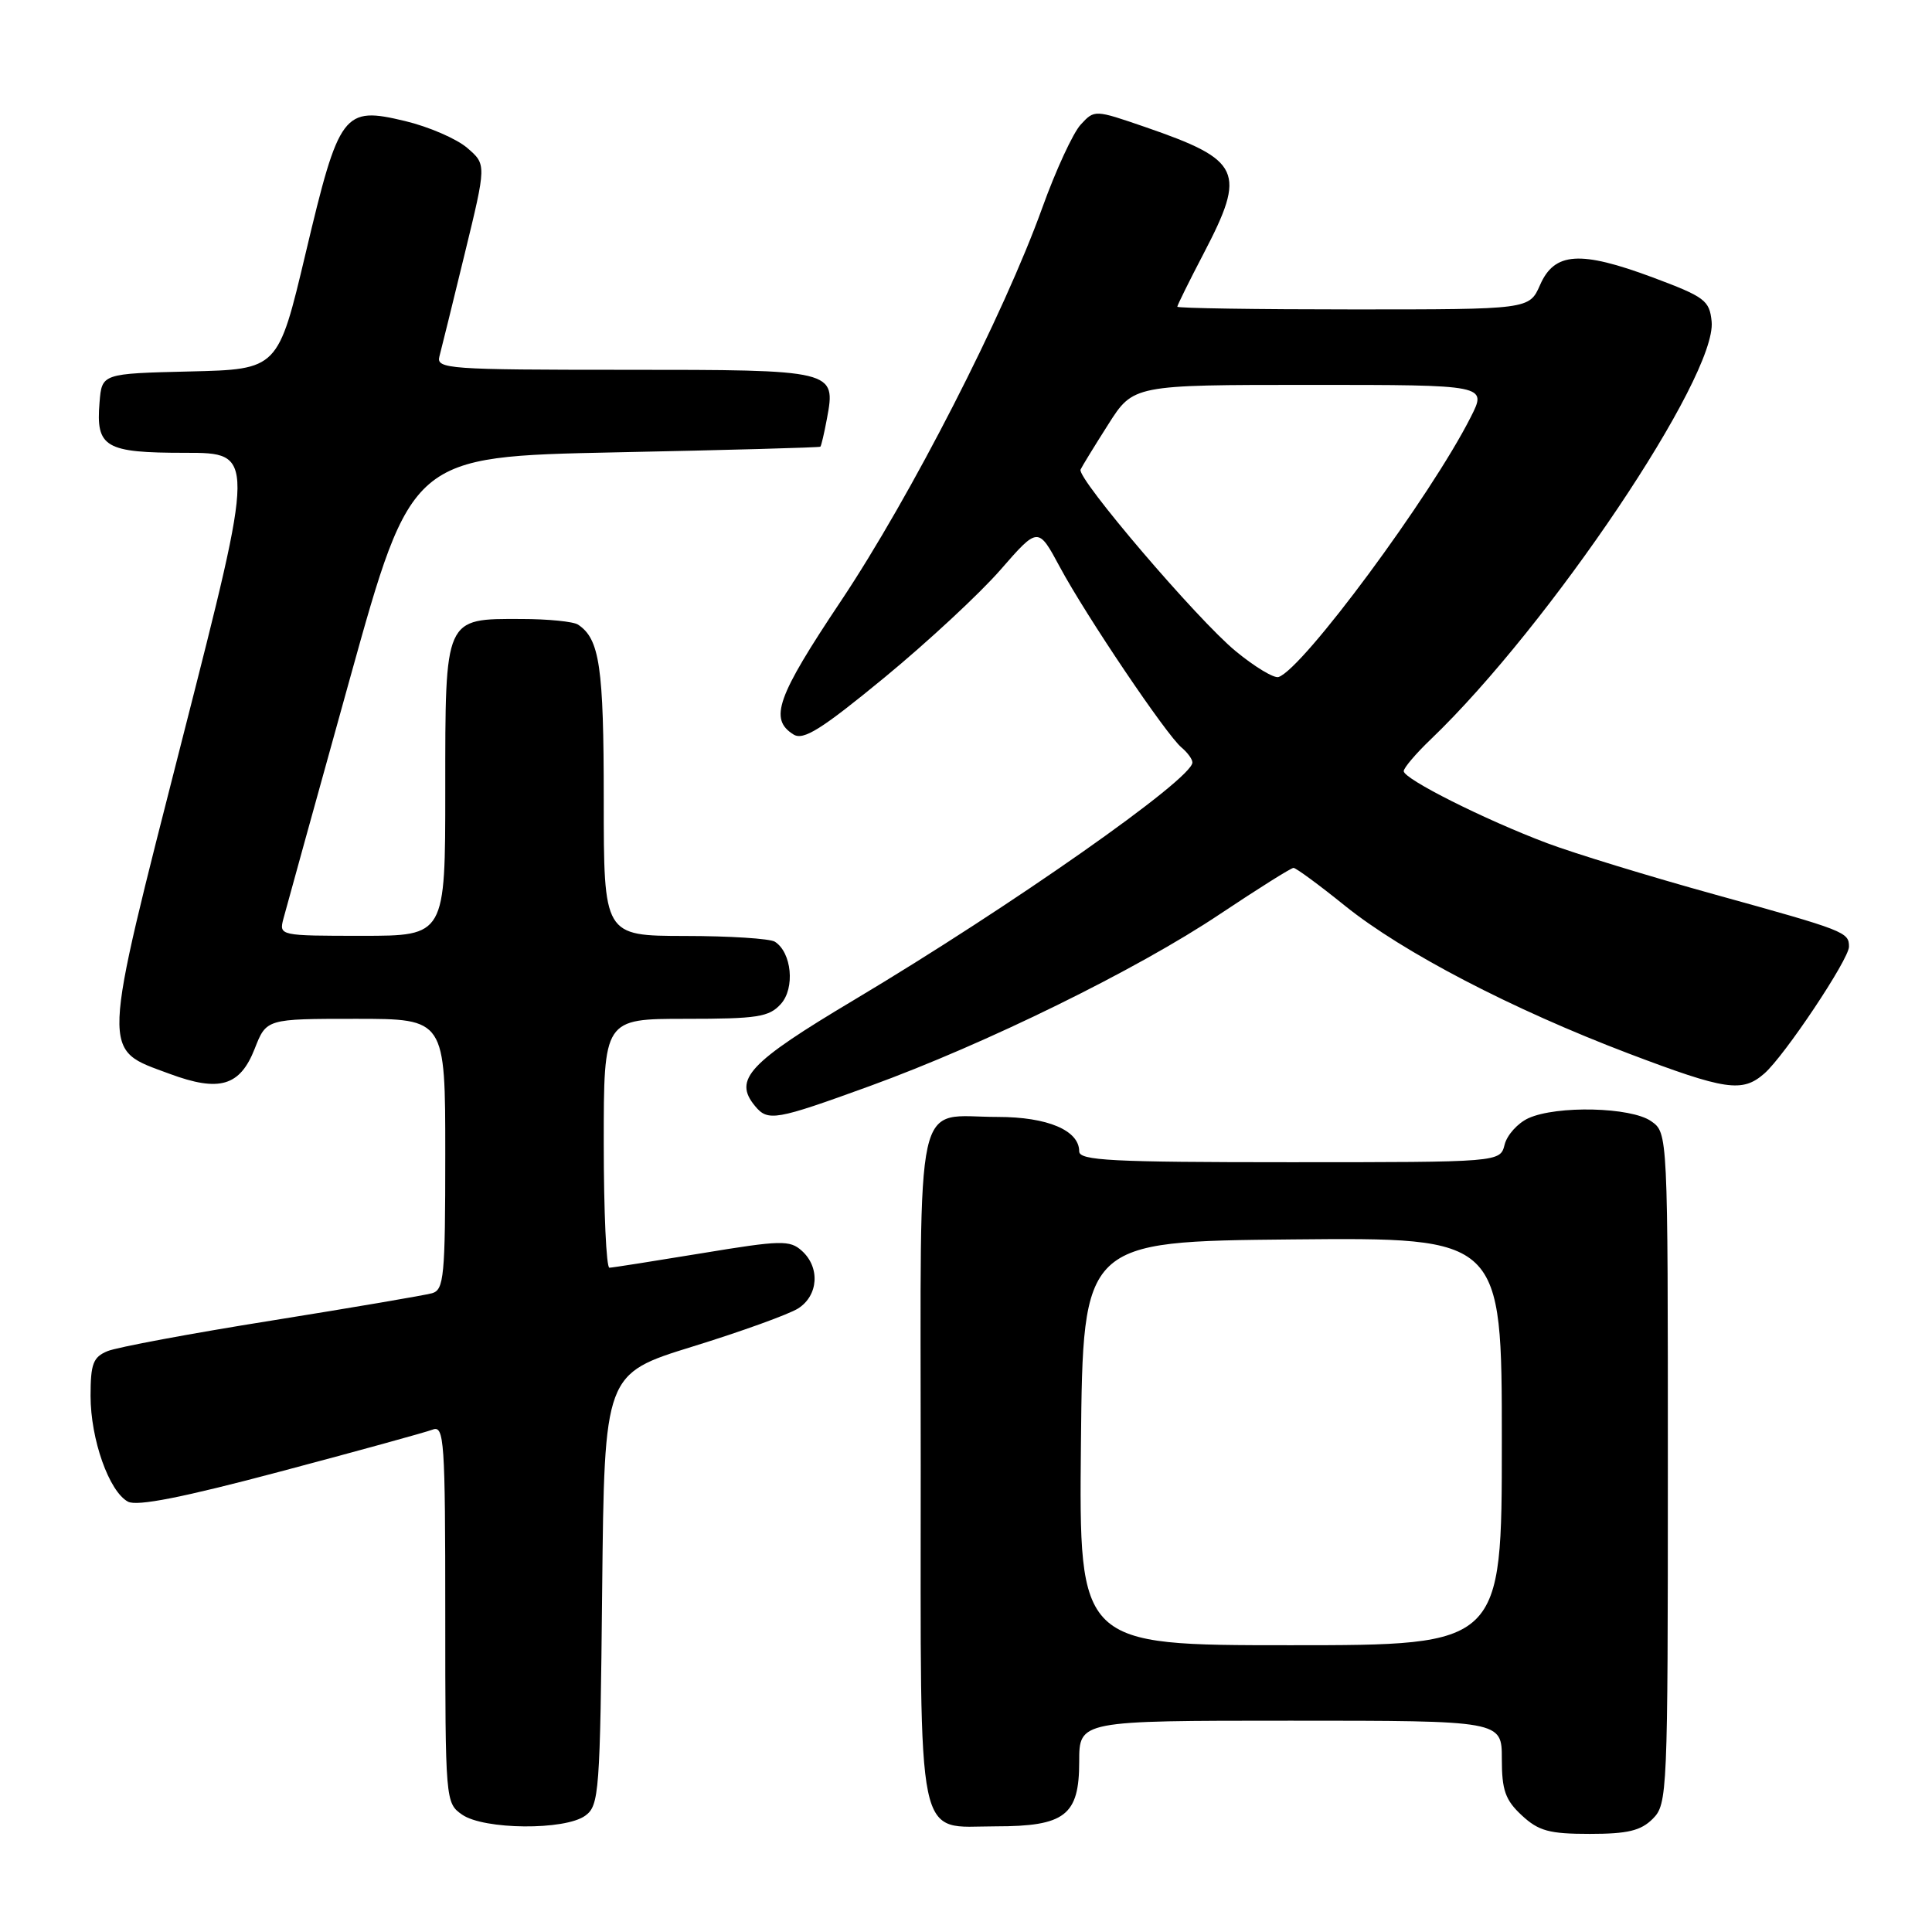 <?xml version="1.0" encoding="UTF-8" standalone="no"?>
<!DOCTYPE svg PUBLIC "-//W3C//DTD SVG 1.1//EN" "http://www.w3.org/Graphics/SVG/1.1/DTD/svg11.dtd" >
<svg xmlns="http://www.w3.org/2000/svg" xmlns:xlink="http://www.w3.org/1999/xlink" version="1.1" viewBox="0 0 256 256">
 <g >
 <path fill="currentColor"
d=" M 219.00 241.00 C 220.94 239.06 221.00 237.67 221.00 194.56 C 221.00 150.11 221.00 150.11 218.78 148.56 C 216.11 146.69 206.28 146.46 202.52 148.17 C 201.11 148.82 199.69 150.39 199.37 151.67 C 198.78 154.00 198.78 154.00 170.89 154.00 C 147.25 154.00 143.00 153.78 143.00 152.56 C 143.00 149.78 138.80 148.00 132.21 148.00 C 121.01 148.00 122.00 143.54 122.00 194.21 C 122.00 245.55 121.26 242.00 131.93 242.00 C 141.12 242.00 143.00 240.55 143.00 233.44 C 143.00 228.00 143.00 228.00 171.00 228.00 C 199.00 228.00 199.00 228.00 199.00 233.05 C 199.00 237.22 199.46 238.52 201.65 240.55 C 203.88 242.62 205.29 243.00 210.65 243.00 C 215.67 243.00 217.42 242.58 219.00 241.00 Z  M 77.56 240.58 C 79.39 239.24 79.52 237.54 79.79 210.60 C 80.09 182.04 80.09 182.04 91.79 178.42 C 98.23 176.43 104.51 174.16 105.75 173.38 C 108.45 171.67 108.69 167.93 106.25 165.74 C 104.66 164.30 103.47 164.33 93.00 166.06 C 86.67 167.10 81.16 167.97 80.75 167.98 C 80.34 167.99 80.00 160.57 80.00 151.50 C 80.00 135.00 80.00 135.00 90.85 135.00 C 100.35 135.00 101.91 134.76 103.46 133.04 C 105.37 130.94 104.91 126.20 102.67 124.78 C 102.03 124.37 96.66 124.02 90.75 124.02 C 80.00 124.00 80.00 124.00 80.00 105.93 C 80.00 88.37 79.46 84.67 76.60 82.77 C 76.00 82.36 72.61 82.02 69.08 82.02 C 58.86 81.99 59.00 81.68 59.00 104.65 C 59.00 124.00 59.00 124.00 47.98 124.00 C 37.05 124.00 36.97 123.98 37.55 121.75 C 37.88 120.51 41.83 106.22 46.34 90.00 C 54.54 60.50 54.54 60.50 81.52 59.94 C 96.36 59.64 108.59 59.30 108.70 59.19 C 108.82 59.09 109.21 57.42 109.57 55.49 C 110.78 49.02 110.68 49.00 82.76 49.00 C 59.45 49.00 57.80 48.88 58.22 47.25 C 58.48 46.29 59.98 40.17 61.57 33.65 C 64.46 21.79 64.46 21.79 61.91 19.60 C 60.51 18.39 56.81 16.79 53.68 16.04 C 45.49 14.08 44.95 14.79 40.50 33.55 C 36.85 48.94 36.85 48.94 25.18 49.22 C 13.50 49.50 13.50 49.50 13.19 53.32 C 12.69 59.29 13.91 60.00 24.54 60.00 C 33.83 60.00 33.83 60.00 24.23 97.63 C 13.29 140.56 13.36 138.90 22.48 142.29 C 29.07 144.73 31.80 143.93 33.75 138.96 C 35.30 135.00 35.30 135.00 47.15 135.00 C 59.00 135.00 59.00 135.00 59.00 152.93 C 59.00 169.16 58.83 170.91 57.25 171.36 C 56.29 171.63 46.73 173.26 36.00 174.98 C 25.27 176.69 15.49 178.52 14.25 179.03 C 12.34 179.82 12.00 180.71 12.00 184.96 C 12.00 190.71 14.45 197.64 16.96 198.98 C 18.16 199.62 24.24 198.42 37.17 194.98 C 47.34 192.28 56.42 189.78 57.33 189.43 C 58.86 188.84 59.00 190.86 59.00 213.84 C 59.00 238.59 59.03 238.91 61.22 240.44 C 64.10 242.46 74.87 242.55 77.56 240.58 Z  M 115.25 143.91 C 130.62 138.32 150.64 128.49 161.65 121.12 C 166.69 117.76 171.07 115.00 171.40 115.00 C 171.72 115.00 174.80 117.26 178.23 120.03 C 185.88 126.19 200.39 133.74 215.81 139.60 C 228.68 144.48 230.86 144.80 233.78 142.25 C 236.46 139.91 245.00 127.11 245.00 125.44 C 245.00 123.51 244.50 123.31 227.27 118.54 C 218.60 116.14 208.57 113.07 204.99 111.72 C 196.75 108.62 186.00 103.22 186.00 102.18 C 186.00 101.75 187.62 99.84 189.60 97.95 C 205.31 82.89 227.52 49.86 226.80 42.60 C 226.52 39.80 225.90 39.34 219.00 36.76 C 209.38 33.18 205.98 33.40 204.07 37.75 C 202.64 41.00 202.64 41.00 179.32 41.00 C 166.49 41.00 156.00 40.84 156.00 40.64 C 156.00 40.45 157.57 37.26 159.50 33.57 C 165.17 22.70 164.49 21.23 151.77 16.84 C 145.05 14.53 145.03 14.52 143.20 16.51 C 142.19 17.60 139.90 22.55 138.12 27.50 C 133.01 41.71 120.70 65.75 111.42 79.65 C 102.92 92.37 101.89 95.29 105.14 97.32 C 106.45 98.15 108.81 96.67 117.18 89.79 C 122.90 85.08 129.83 78.65 132.57 75.50 C 137.56 69.78 137.56 69.78 140.44 75.14 C 143.91 81.60 154.55 97.38 156.56 99.05 C 157.35 99.71 158.00 100.60 158.00 101.03 C 158.00 103.22 134.05 120.03 113.18 132.49 C 99.16 140.85 97.13 143.04 100.05 146.56 C 101.76 148.63 102.76 148.45 115.25 143.91 Z  M 143.23 191.25 C 143.50 164.50 143.50 164.50 171.25 164.23 C 199.00 163.97 199.00 163.97 199.00 190.98 C 199.00 218.00 199.00 218.00 170.98 218.00 C 142.97 218.00 142.97 218.00 143.23 191.25 Z  M 163.73 86.28 C 158.68 82.13 142.66 63.36 143.18 62.22 C 143.36 61.82 145.00 59.14 146.84 56.25 C 150.17 51.00 150.17 51.00 173.61 51.00 C 197.04 51.00 197.04 51.00 194.89 55.25 C 189.60 65.73 172.65 88.65 169.41 89.71 C 168.81 89.90 166.25 88.36 163.73 86.28 Z "/>
</g>
</svg>